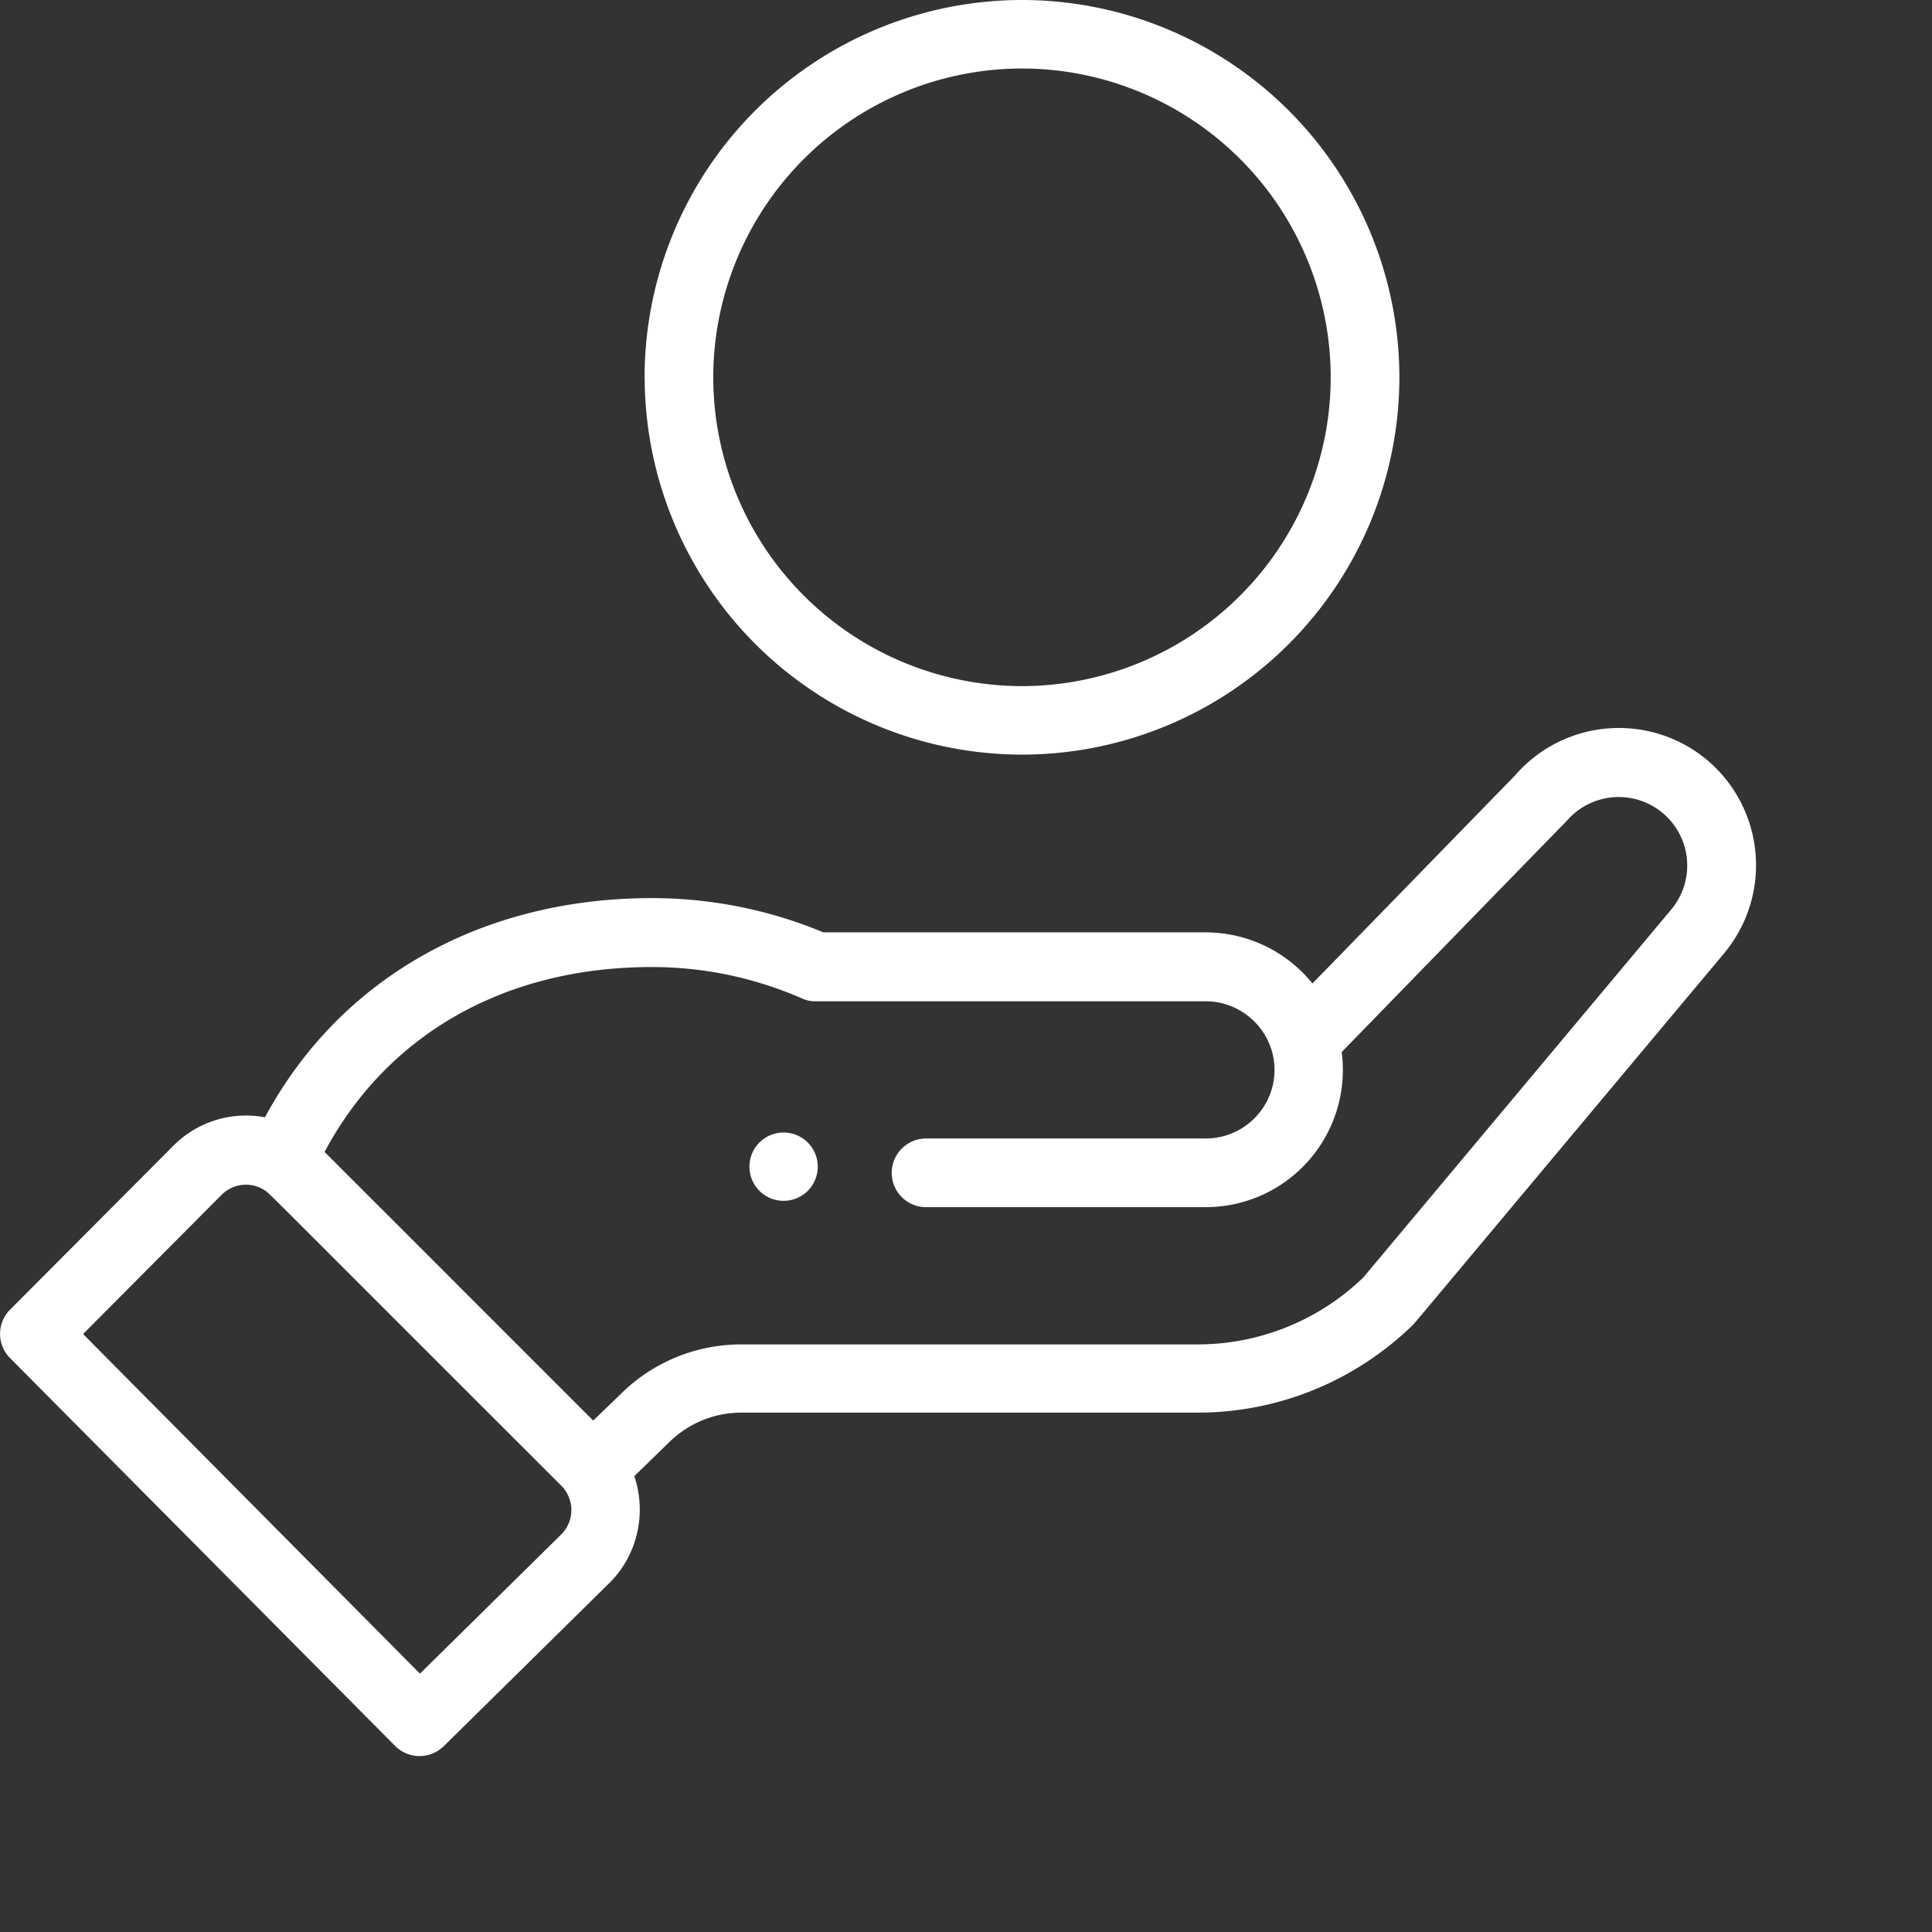 <svg width="22" height="22" xmlns="http://www.w3.org/2000/svg"><rect width="100%" height="100%" fill="#333333" stroke="none"/><g fill="#FFF" fill-rule="evenodd" opacity="1"><path d="M9.192 13.566a.389.389 0 1 0-.55-.55.389.389 0 0 0 .55.55M15.153 4.297a3.52 3.52 0 0 1-3.515 3.516 3.52 3.52 0 0 1-3.516-3.516A3.52 3.52 0 0 1 11.638.78a3.52 3.52 0 0 1 3.515 3.516m-7.812 0a4.302 4.302 0 0 0 4.297 4.297 4.3 4.3 0 0 0 4.297-4.297A4.3 4.3 0 0 0 11.638 0 4.3 4.3 0 0 0 7.34 4.297"/><path d="M2.524 13.605a.39.39 0 0 1 .485-.054c.066.043-.125-.137 3.383 3.367a.393.393 0 0 1 .004.55l-1.614 1.59-3.836-3.867 1.578-1.586zm4.895-2.593a4.25 4.25 0 0 1 1.719.36.36.36 0 0 0 .156.03h4.437c.422 0 .782.344.782.782 0 .43-.352.78-.782.78h-3.187a.392.392 0 0 0-.39.392c0 .214.175.39.39.39h3.187a1.562 1.562 0 0 0 1.547-1.766c2.23-2.292 2.543-2.613 2.559-2.628a.78.78 0 0 1 1.191 1.008l-3.504 4.187a2.717 2.717 0 0 1-1.894.762H8.442c-.507 0-.992.195-1.355.547l-.332.32-3.059-3.059c.715-1.34 2.055-2.105 3.723-2.105zM4.5 19.882a.393.393 0 0 0 .55.005l1.895-1.867c.32-.32.418-.797.278-1.211l.406-.395c.219-.21.508-.328.812-.328h5.192c.922 0 1.793-.356 2.453-.996.027-.027-.207.25 3.543-4.23a1.566 1.566 0 0 0-.188-2.204 1.565 1.565 0 0 0-2.191.176l-2.305 2.367a1.563 1.563 0 0 0-1.215-.582H9.376a5.072 5.072 0 0 0-1.957-.39c-1.879 0-3.523.867-4.402 2.496a1.165 1.165 0 0 0-1.043.324l-1.86 1.867a.39.39 0 0 0 0 .55l4.387 4.419z"/></g></svg>
